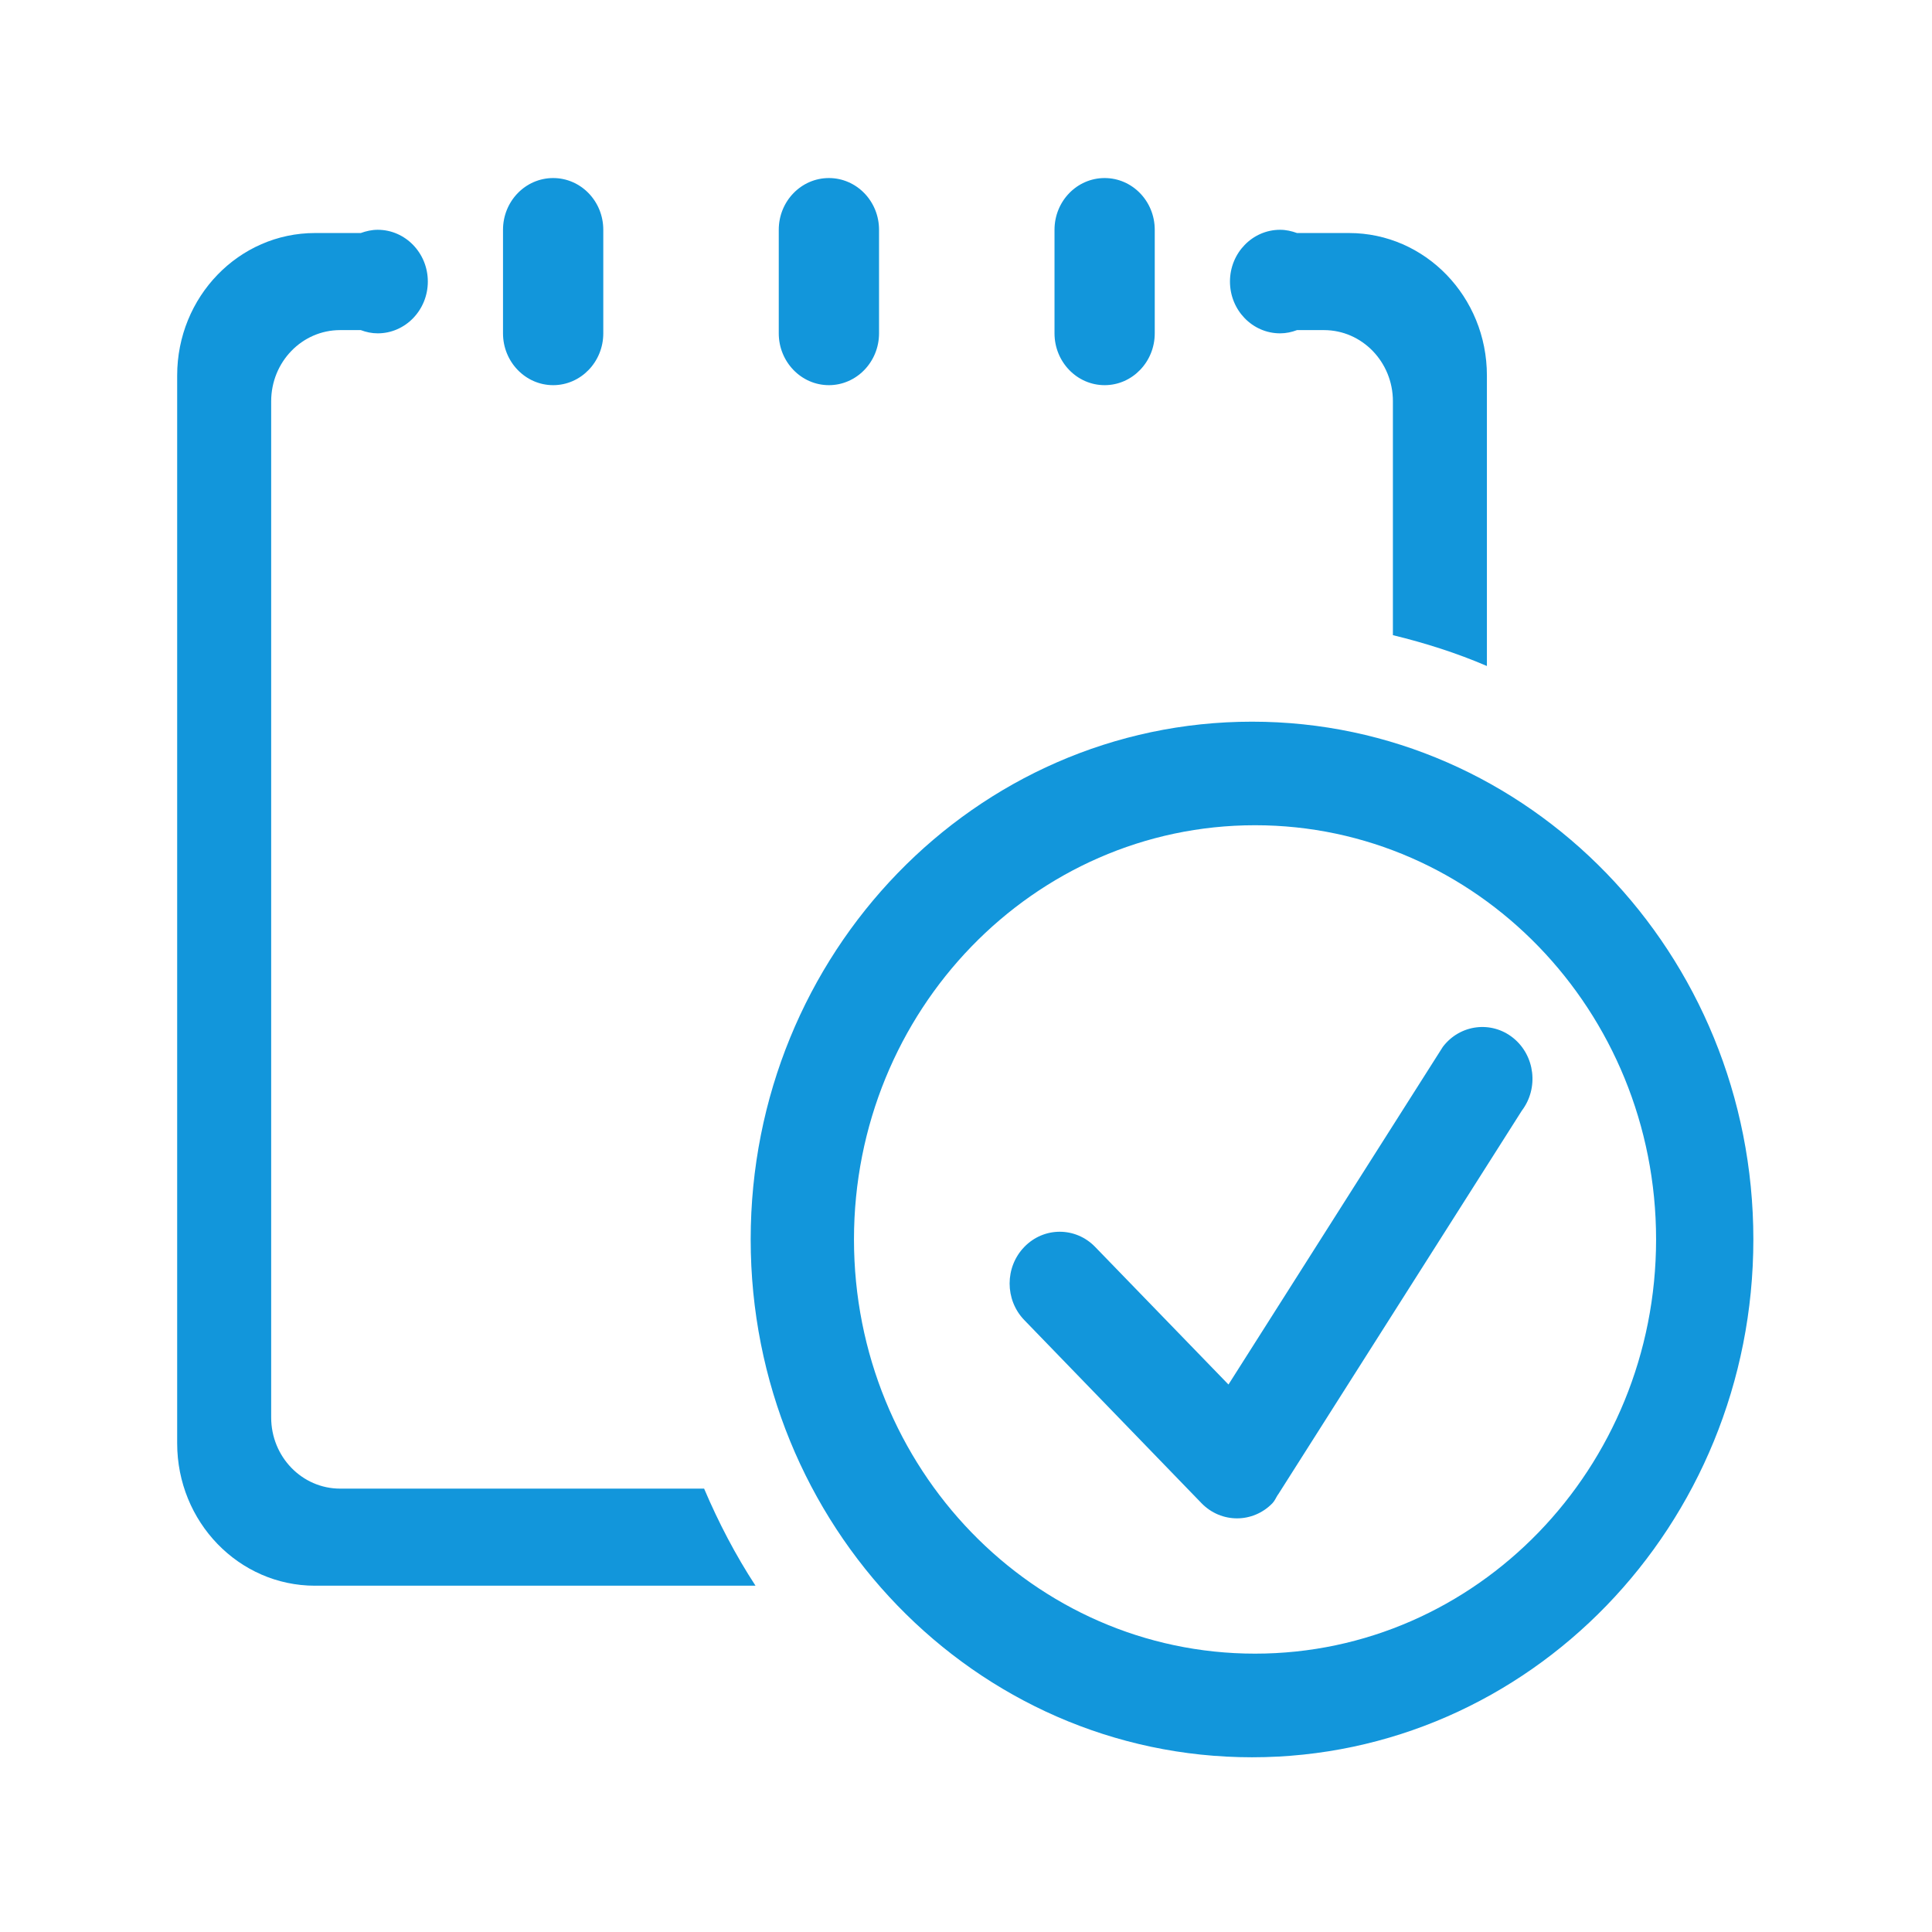 <svg t="1564372617486" class="icon" viewBox="0 0 1024 1024" version="1.1" xmlns="http://www.w3.org/2000/svg" p-id="8932" height="200" width="200"><path d="M663.596 931.396c-146.768 0-265.72-122.897-265.72-274.487 0-151.549 118.953-274.405 265.72-274.405 146.744 0 265.719 122.858 265.719 274.405 0 151.591-118.975 274.487-265.719 274.487zM665.195 437.392c-117.402 0-212.569 98.293-212.569 219.517 0 121.305 95.167 219.557 212.569 219.557 117.381 0 212.565-98.252 212.565-219.557 0.001-121.223-95.184-219.517-212.565-219.517zM677.434 792.109c-0.038 0.084-0.101 0.084-0.162 0.163-0.959 1.47-1.595 3.148-2.842 4.456-10.379 10.709-27.2 10.709-37.598 0l-93.942-97.068c-10.36-10.709-10.36-28.036 0-38.745 10.382-10.749 27.201-10.749 37.582 0l70.644 72.912 113.619-178.972c9.053-11.933 25.769-14.017 37.315-4.7 11.567 9.36 13.589 26.607 4.537 38.541l-129.153 203.413zM738.269 212.687c0-20.843-16.37-37.724-36.54-37.724h-14.28c-2.824 1.063-5.805 1.717-8.974 1.717-14.672 0-26.566-12.301-26.566-27.466 0-15.119 11.894-27.423 26.566-27.423 3.169 0 6.149 0.696 8.974 1.718h27.564c40.358 0 73.076 33.8 73.076 75.489v153.997c-15.962-6.864-32.676-12.178-49.822-16.347v-123.959zM585.475 204.145c-14.67 0-26.564-12.342-26.564-27.464v-54.89c0-15.161 11.894-27.423 26.564-27.423 14.676 0 26.565 12.262 26.565 27.423v54.889c0 15.122-11.89 27.465-26.565 27.465zM439.323 204.145c-14.651 0-26.565-12.342-26.565-27.464v-54.89c0-15.161 11.914-27.423 26.565-27.423 14.673 0 26.586 12.262 26.586 27.423v54.889c0 15.122-11.912 27.465-26.586 27.465zM166.962 840.46c-40.359 0-73.057-33.801-73.057-75.489v-565.973c0-41.69 32.696-75.489 73.057-75.489h24.257c2.821-1.021 5.803-1.717 8.971-1.717 14.652 0 26.567 12.304 26.567 27.423 0 15.165-11.914 27.466-26.567 27.466-3.168 0-6.15-0.654-8.971-1.718h-10.954c-20.191 0-36.538 16.882-36.538 37.724v538.592c0 20.845 16.347 37.722 36.538 37.722h192.93c7.663 18.026 16.697 35.313 27.241 51.457h-233.474zM293.19 204.145c-14.672 0-26.586-12.342-26.586-27.464v-54.89c0-15.161 11.913-27.423 26.586-27.423 14.671 0 26.565 12.262 26.565 27.423v54.889c0.001 15.122-11.893 27.465-26.565 27.465z" p-id="8933" fill="#1296db"></path></svg>